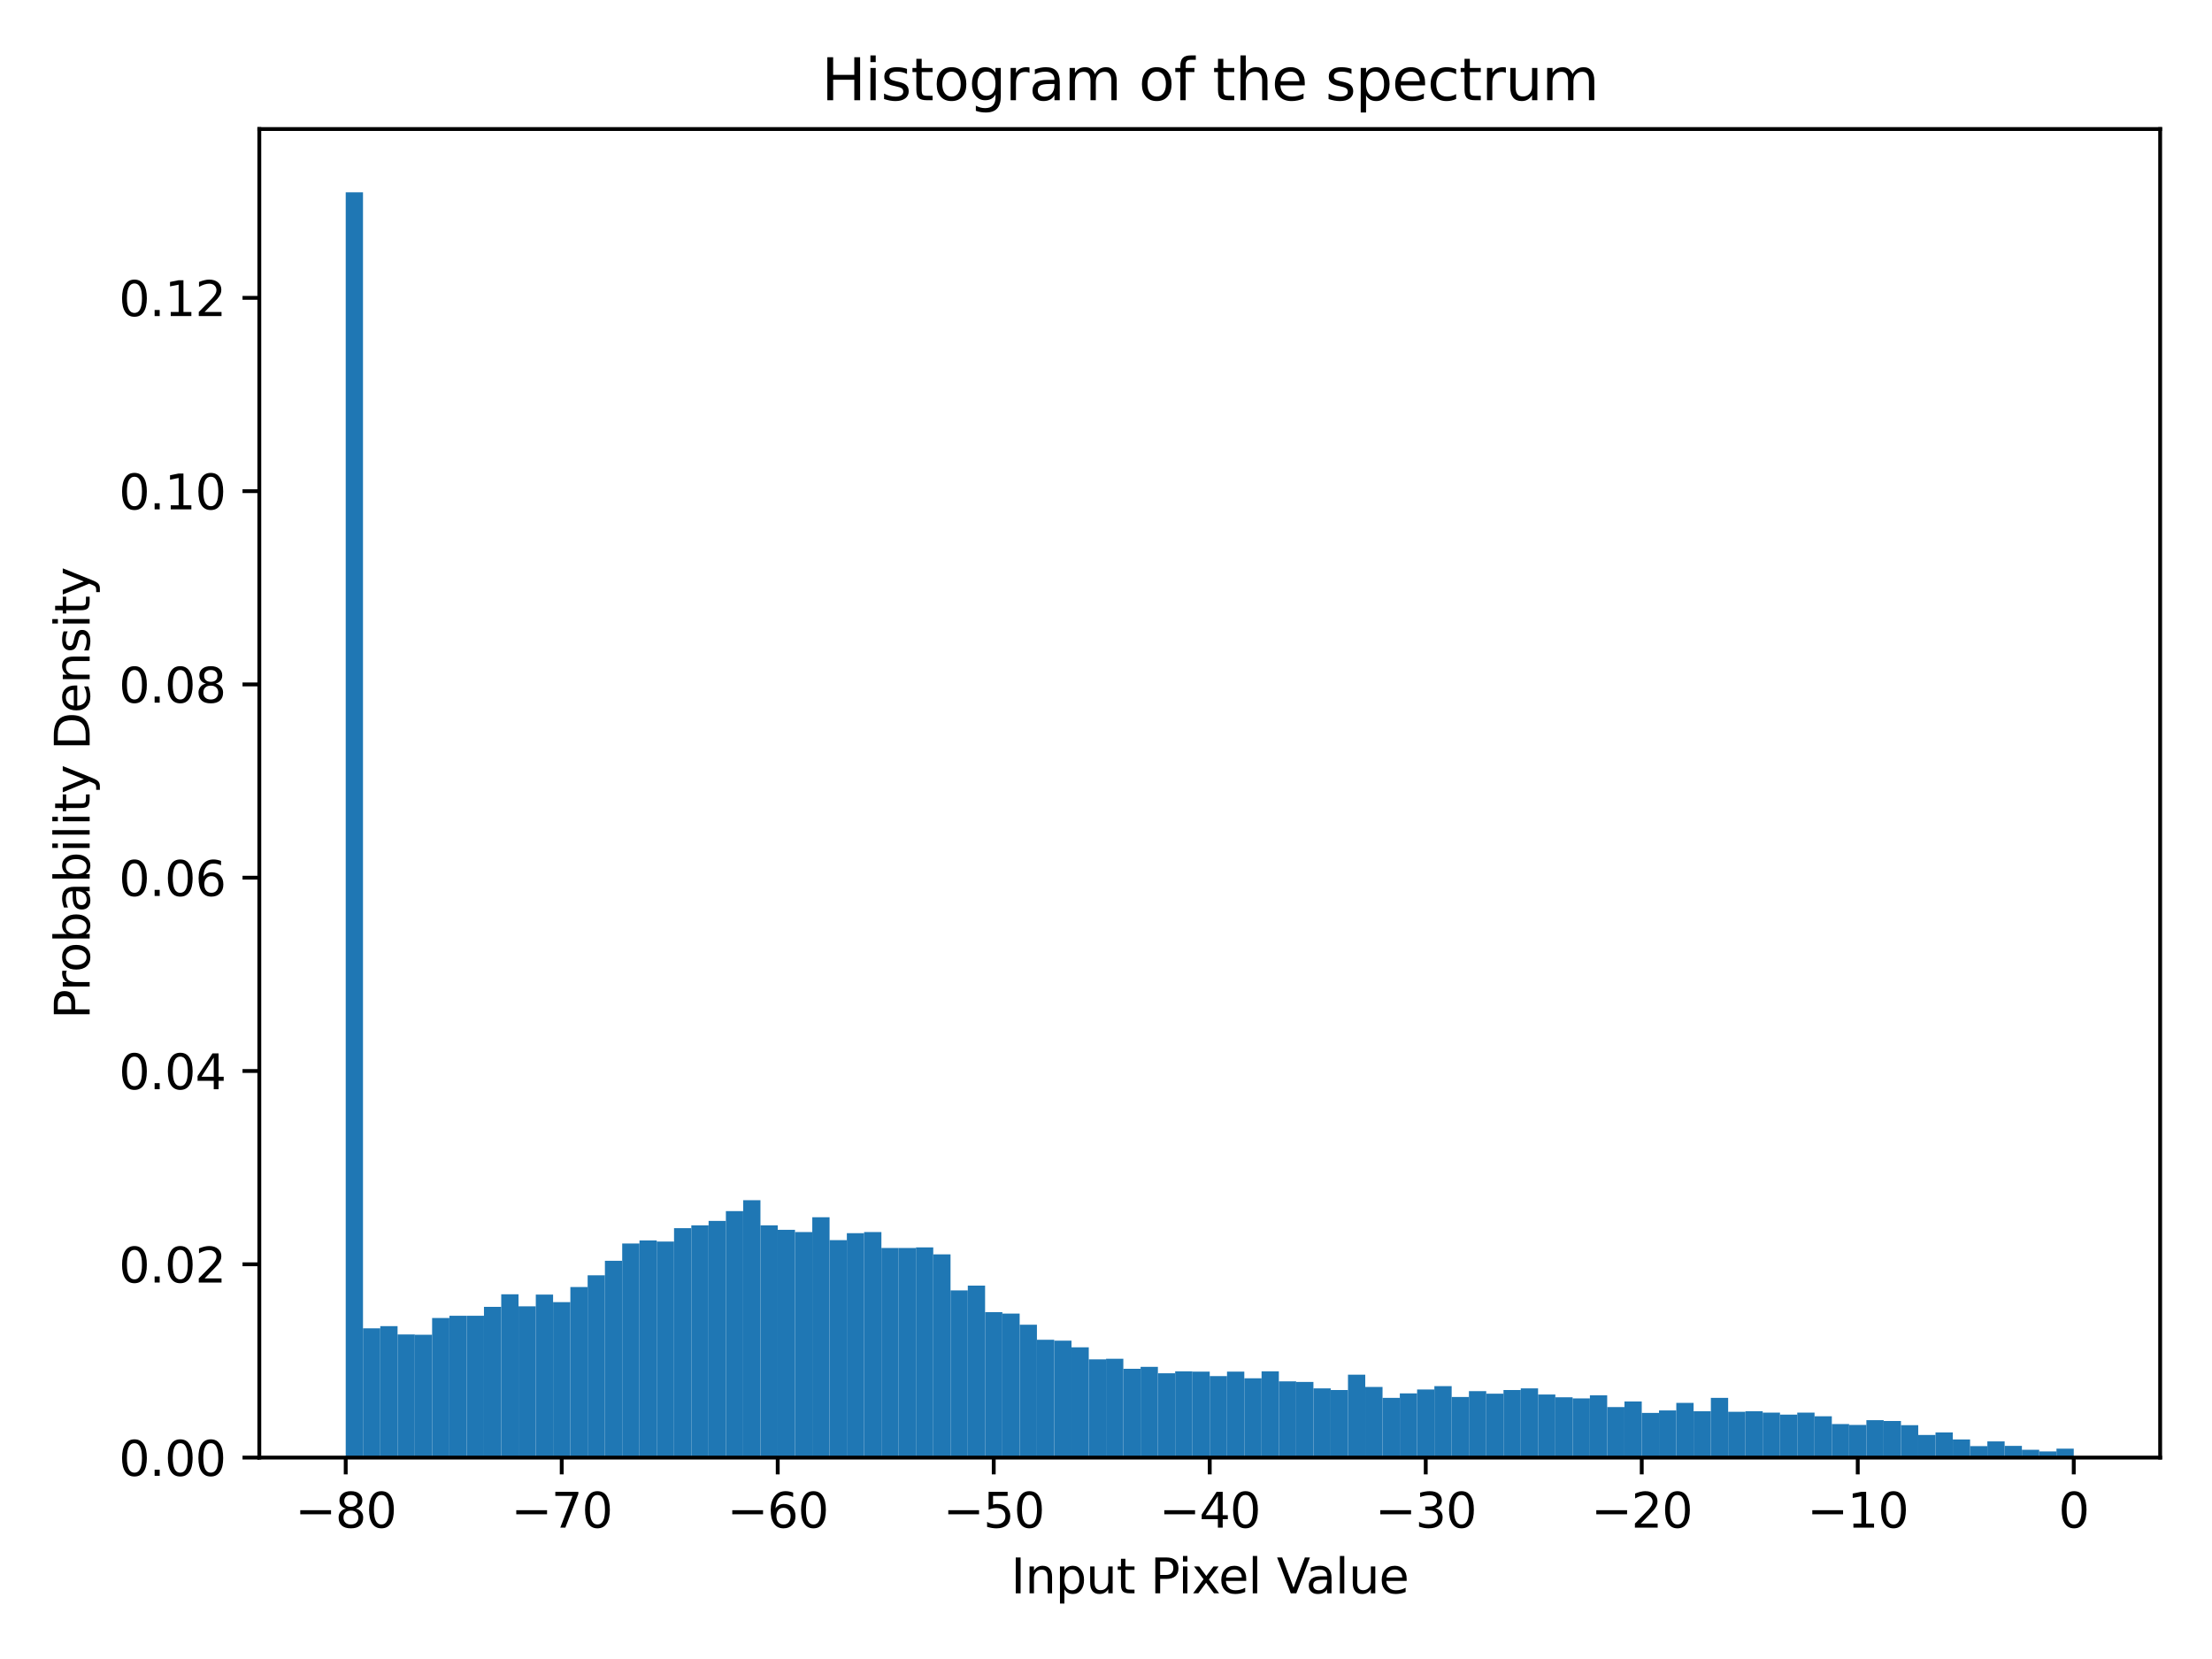 <?xml version="1.0" encoding="utf-8" standalone="no"?>
<!DOCTYPE svg PUBLIC "-//W3C//DTD SVG 1.1//EN"
  "http://www.w3.org/Graphics/SVG/1.1/DTD/svg11.dtd">
<svg xmlns:xlink="http://www.w3.org/1999/xlink" width="460.8pt" height="345.6pt" viewBox="0 0 460.8 345.6" xmlns="http://www.w3.org/2000/svg" version="1.1">
 <defs>
  <style type="text/css">*{stroke-linejoin: round; stroke-linecap: butt}</style>
 </defs>
 <g id="figure_1">
  <g id="patch_1">
   <path d="M 0 345.6 
L 460.8 345.6 
L 460.8 0 
L 0 0 
z
" style="fill: #ffffff"/>
  </g>
  <g id="axes_1">
   <g id="patch_2">
    <path d="M 54.02 303.64 
L 450 303.64 
L 450 26.88 
L 54.02 26.88 
z
" style="fill: #ffffff"/>
   </g>
   <g id="patch_3">
    <path d="M 72.019 303.64 
L 75.619 303.64 
L 75.619 40.059 
L 72.019 40.059 
z
" clip-path="url(#p790afaa72c)" style="fill: #1f77b4"/>
   </g>
   <g id="patch_4">
    <path d="M 75.619 303.64 
L 79.219 303.64 
L 79.219 276.718 
L 75.619 276.718 
z
" clip-path="url(#p790afaa72c)" style="fill: #1f77b4"/>
   </g>
   <g id="patch_5">
    <path d="M 79.219 303.64 
L 82.819 303.64 
L 82.819 276.253 
L 79.219 276.253 
z
" clip-path="url(#p790afaa72c)" style="fill: #1f77b4"/>
   </g>
   <g id="patch_6">
    <path d="M 82.819 303.64 
L 86.418 303.64 
L 86.418 277.997 
L 82.819 277.997 
z
" clip-path="url(#p790afaa72c)" style="fill: #1f77b4"/>
   </g>
   <g id="patch_7">
    <path d="M 86.418 303.64 
L 90.018 303.64 
L 90.018 278.055 
L 86.418 278.055 
z
" clip-path="url(#p790afaa72c)" style="fill: #1f77b4"/>
   </g>
   <g id="patch_8">
    <path d="M 90.018 303.64 
L 93.618 303.64 
L 93.618 274.566 
L 90.018 274.566 
z
" clip-path="url(#p790afaa72c)" style="fill: #1f77b4"/>
   </g>
   <g id="patch_9">
    <path d="M 93.618 303.64 
L 97.218 303.64 
L 97.218 274.101 
L 93.618 274.101 
z
" clip-path="url(#p790afaa72c)" style="fill: #1f77b4"/>
   </g>
   <g id="patch_10">
    <path d="M 97.218 303.64 
L 100.818 303.64 
L 100.818 274.101 
L 97.218 274.101 
z
" clip-path="url(#p790afaa72c)" style="fill: #1f77b4"/>
   </g>
   <g id="patch_11">
    <path d="M 100.818 303.64 
L 104.417 303.64 
L 104.417 272.241 
L 100.818 272.241 
z
" clip-path="url(#p790afaa72c)" style="fill: #1f77b4"/>
   </g>
   <g id="patch_12">
    <path d="M 104.417 303.64 
L 108.017 303.64 
L 108.017 269.624 
L 104.417 269.624 
z
" clip-path="url(#p790afaa72c)" style="fill: #1f77b4"/>
   </g>
   <g id="patch_13">
    <path d="M 108.017 303.64 
L 111.617 303.64 
L 111.617 272.124 
L 108.017 272.124 
z
" clip-path="url(#p790afaa72c)" style="fill: #1f77b4"/>
   </g>
   <g id="patch_14">
    <path d="M 111.617 303.64 
L 115.217 303.64 
L 115.217 269.682 
L 111.617 269.682 
z
" clip-path="url(#p790afaa72c)" style="fill: #1f77b4"/>
   </g>
   <g id="patch_15">
    <path d="M 115.217 303.64 
L 118.817 303.64 
L 118.817 271.252 
L 115.217 271.252 
z
" clip-path="url(#p790afaa72c)" style="fill: #1f77b4"/>
   </g>
   <g id="patch_16">
    <path d="M 118.817 303.64 
L 122.417 303.64 
L 122.417 268.112 
L 118.817 268.112 
z
" clip-path="url(#p790afaa72c)" style="fill: #1f77b4"/>
   </g>
   <g id="patch_17">
    <path d="M 122.417 303.64 
L 126.016 303.64 
L 126.016 265.67 
L 122.417 265.67 
z
" clip-path="url(#p790afaa72c)" style="fill: #1f77b4"/>
   </g>
   <g id="patch_18">
    <path d="M 126.016 303.64 
L 129.616 303.64 
L 129.616 262.646 
L 126.016 262.646 
z
" clip-path="url(#p790afaa72c)" style="fill: #1f77b4"/>
   </g>
   <g id="patch_19">
    <path d="M 129.616 303.64 
L 133.216 303.64 
L 133.216 259.041 
L 129.616 259.041 
z
" clip-path="url(#p790afaa72c)" style="fill: #1f77b4"/>
   </g>
   <g id="patch_20">
    <path d="M 133.216 303.64 
L 136.816 303.64 
L 136.816 258.402 
L 133.216 258.402 
z
" clip-path="url(#p790afaa72c)" style="fill: #1f77b4"/>
   </g>
   <g id="patch_21">
    <path d="M 136.816 303.64 
L 140.416 303.64 
L 140.416 258.634 
L 136.816 258.634 
z
" clip-path="url(#p790afaa72c)" style="fill: #1f77b4"/>
   </g>
   <g id="patch_22">
    <path d="M 140.416 303.64 
L 144.015 303.64 
L 144.015 255.843 
L 140.416 255.843 
z
" clip-path="url(#p790afaa72c)" style="fill: #1f77b4"/>
   </g>
   <g id="patch_23">
    <path d="M 144.015 303.64 
L 147.615 303.64 
L 147.615 255.262 
L 144.015 255.262 
z
" clip-path="url(#p790afaa72c)" style="fill: #1f77b4"/>
   </g>
   <g id="patch_24">
    <path d="M 147.615 303.64 
L 151.215 303.64 
L 151.215 254.331 
L 147.615 254.331 
z
" clip-path="url(#p790afaa72c)" style="fill: #1f77b4"/>
   </g>
   <g id="patch_25">
    <path d="M 151.215 303.64 
L 154.815 303.64 
L 154.815 252.296 
L 151.215 252.296 
z
" clip-path="url(#p790afaa72c)" style="fill: #1f77b4"/>
   </g>
   <g id="patch_26">
    <path d="M 154.815 303.64 
L 158.415 303.64 
L 158.415 250.028 
L 154.815 250.028 
z
" clip-path="url(#p790afaa72c)" style="fill: #1f77b4"/>
   </g>
   <g id="patch_27">
    <path d="M 158.415 303.64 
L 162.015 303.64 
L 162.015 255.262 
L 158.415 255.262 
z
" clip-path="url(#p790afaa72c)" style="fill: #1f77b4"/>
   </g>
   <g id="patch_28">
    <path d="M 162.015 303.64 
L 165.614 303.64 
L 165.614 256.192 
L 162.015 256.192 
z
" clip-path="url(#p790afaa72c)" style="fill: #1f77b4"/>
   </g>
   <g id="patch_29">
    <path d="M 165.614 303.64 
L 169.214 303.64 
L 169.214 256.657 
L 165.614 256.657 
z
" clip-path="url(#p790afaa72c)" style="fill: #1f77b4"/>
   </g>
   <g id="patch_30">
    <path d="M 169.214 303.64 
L 172.814 303.64 
L 172.814 253.575 
L 169.214 253.575 
z
" clip-path="url(#p790afaa72c)" style="fill: #1f77b4"/>
   </g>
   <g id="patch_31">
    <path d="M 172.814 303.64 
L 176.414 303.64 
L 176.414 258.343 
L 172.814 258.343 
z
" clip-path="url(#p790afaa72c)" style="fill: #1f77b4"/>
   </g>
   <g id="patch_32">
    <path d="M 176.414 303.64 
L 180.014 303.64 
L 180.014 256.89 
L 176.414 256.89 
z
" clip-path="url(#p790afaa72c)" style="fill: #1f77b4"/>
   </g>
   <g id="patch_33">
    <path d="M 180.014 303.64 
L 183.613 303.64 
L 183.613 256.657 
L 180.014 256.657 
z
" clip-path="url(#p790afaa72c)" style="fill: #1f77b4"/>
   </g>
   <g id="patch_34">
    <path d="M 183.613 303.64 
L 187.213 303.64 
L 187.213 259.972 
L 183.613 259.972 
z
" clip-path="url(#p790afaa72c)" style="fill: #1f77b4"/>
   </g>
   <g id="patch_35">
    <path d="M 187.213 303.64 
L 190.813 303.64 
L 190.813 259.972 
L 187.213 259.972 
z
" clip-path="url(#p790afaa72c)" style="fill: #1f77b4"/>
   </g>
   <g id="patch_36">
    <path d="M 190.813 303.64 
L 194.413 303.64 
L 194.413 259.855 
L 190.813 259.855 
z
" clip-path="url(#p790afaa72c)" style="fill: #1f77b4"/>
   </g>
   <g id="patch_37">
    <path d="M 194.413 303.64 
L 198.013 303.64 
L 198.013 261.309 
L 194.413 261.309 
z
" clip-path="url(#p790afaa72c)" style="fill: #1f77b4"/>
   </g>
   <g id="patch_38">
    <path d="M 198.013 303.64 
L 201.613 303.64 
L 201.613 268.81 
L 198.013 268.81 
z
" clip-path="url(#p790afaa72c)" style="fill: #1f77b4"/>
   </g>
   <g id="patch_39">
    <path d="M 201.613 303.64 
L 205.212 303.64 
L 205.212 267.821 
L 201.613 267.821 
z
" clip-path="url(#p790afaa72c)" style="fill: #1f77b4"/>
   </g>
   <g id="patch_40">
    <path d="M 205.212 303.64 
L 208.812 303.64 
L 208.812 273.345 
L 205.212 273.345 
z
" clip-path="url(#p790afaa72c)" style="fill: #1f77b4"/>
   </g>
   <g id="patch_41">
    <path d="M 208.812 303.64 
L 212.412 303.64 
L 212.412 273.636 
L 208.812 273.636 
z
" clip-path="url(#p790afaa72c)" style="fill: #1f77b4"/>
   </g>
   <g id="patch_42">
    <path d="M 212.412 303.64 
L 216.012 303.64 
L 216.012 275.962 
L 212.412 275.962 
z
" clip-path="url(#p790afaa72c)" style="fill: #1f77b4"/>
   </g>
   <g id="patch_43">
    <path d="M 216.012 303.64 
L 219.612 303.64 
L 219.612 279.102 
L 216.012 279.102 
z
" clip-path="url(#p790afaa72c)" style="fill: #1f77b4"/>
   </g>
   <g id="patch_44">
    <path d="M 219.612 303.64 
L 223.211 303.64 
L 223.211 279.276 
L 219.612 279.276 
z
" clip-path="url(#p790afaa72c)" style="fill: #1f77b4"/>
   </g>
   <g id="patch_45">
    <path d="M 223.211 303.64 
L 226.811 303.64 
L 226.811 280.672 
L 223.211 280.672 
z
" clip-path="url(#p790afaa72c)" style="fill: #1f77b4"/>
   </g>
   <g id="patch_46">
    <path d="M 226.811 303.64 
L 230.411 303.64 
L 230.411 283.172 
L 226.811 283.172 
z
" clip-path="url(#p790afaa72c)" style="fill: #1f77b4"/>
   </g>
   <g id="patch_47">
    <path d="M 230.411 303.64 
L 234.011 303.64 
L 234.011 283.056 
L 230.411 283.056 
z
" clip-path="url(#p790afaa72c)" style="fill: #1f77b4"/>
   </g>
   <g id="patch_48">
    <path d="M 234.011 303.64 
L 237.611 303.64 
L 237.611 285.149 
L 234.011 285.149 
z
" clip-path="url(#p790afaa72c)" style="fill: #1f77b4"/>
   </g>
   <g id="patch_49">
    <path d="M 237.611 303.64 
L 241.211 303.64 
L 241.211 284.742 
L 237.611 284.742 
z
" clip-path="url(#p790afaa72c)" style="fill: #1f77b4"/>
   </g>
   <g id="patch_50">
    <path d="M 241.211 303.64 
L 244.81 303.64 
L 244.81 286.08 
L 241.211 286.08 
z
" clip-path="url(#p790afaa72c)" style="fill: #1f77b4"/>
   </g>
   <g id="patch_51">
    <path d="M 244.81 303.64 
L 248.41 303.64 
L 248.41 285.673 
L 244.81 285.673 
z
" clip-path="url(#p790afaa72c)" style="fill: #1f77b4"/>
   </g>
   <g id="patch_52">
    <path d="M 248.41 303.64 
L 252.01 303.64 
L 252.01 285.731 
L 248.41 285.731 
z
" clip-path="url(#p790afaa72c)" style="fill: #1f77b4"/>
   </g>
   <g id="patch_53">
    <path d="M 252.01 303.64 
L 255.61 303.64 
L 255.61 286.661 
L 252.01 286.661 
z
" clip-path="url(#p790afaa72c)" style="fill: #1f77b4"/>
   </g>
   <g id="patch_54">
    <path d="M 255.61 303.64 
L 259.21 303.64 
L 259.21 285.731 
L 255.61 285.731 
z
" clip-path="url(#p790afaa72c)" style="fill: #1f77b4"/>
   </g>
   <g id="patch_55">
    <path d="M 259.21 303.64 
L 262.809 303.64 
L 262.809 287.126 
L 259.21 287.126 
z
" clip-path="url(#p790afaa72c)" style="fill: #1f77b4"/>
   </g>
   <g id="patch_56">
    <path d="M 262.809 303.64 
L 266.409 303.64 
L 266.409 285.673 
L 262.809 285.673 
z
" clip-path="url(#p790afaa72c)" style="fill: #1f77b4"/>
   </g>
   <g id="patch_57">
    <path d="M 266.409 303.64 
L 270.009 303.64 
L 270.009 287.766 
L 266.409 287.766 
z
" clip-path="url(#p790afaa72c)" style="fill: #1f77b4"/>
   </g>
   <g id="patch_58">
    <path d="M 270.009 303.64 
L 273.609 303.64 
L 273.609 287.882 
L 270.009 287.882 
z
" clip-path="url(#p790afaa72c)" style="fill: #1f77b4"/>
   </g>
   <g id="patch_59">
    <path d="M 273.609 303.64 
L 277.209 303.64 
L 277.209 289.22 
L 273.609 289.22 
z
" clip-path="url(#p790afaa72c)" style="fill: #1f77b4"/>
   </g>
   <g id="patch_60">
    <path d="M 277.209 303.64 
L 280.809 303.64 
L 280.809 289.568 
L 277.209 289.568 
z
" clip-path="url(#p790afaa72c)" style="fill: #1f77b4"/>
   </g>
   <g id="patch_61">
    <path d="M 280.809 303.64 
L 284.408 303.64 
L 284.408 286.37 
L 280.809 286.37 
z
" clip-path="url(#p790afaa72c)" style="fill: #1f77b4"/>
   </g>
   <g id="patch_62">
    <path d="M 284.408 303.64 
L 288.008 303.64 
L 288.008 288.929 
L 284.408 288.929 
z
" clip-path="url(#p790afaa72c)" style="fill: #1f77b4"/>
   </g>
   <g id="patch_63">
    <path d="M 288.008 303.64 
L 291.608 303.64 
L 291.608 291.197 
L 288.008 291.197 
z
" clip-path="url(#p790afaa72c)" style="fill: #1f77b4"/>
   </g>
   <g id="patch_64">
    <path d="M 291.608 303.64 
L 295.208 303.64 
L 295.208 290.266 
L 291.608 290.266 
z
" clip-path="url(#p790afaa72c)" style="fill: #1f77b4"/>
   </g>
   <g id="patch_65">
    <path d="M 295.208 303.64 
L 298.808 303.64 
L 298.808 289.452 
L 295.208 289.452 
z
" clip-path="url(#p790afaa72c)" style="fill: #1f77b4"/>
   </g>
   <g id="patch_66">
    <path d="M 298.808 303.64 
L 302.407 303.64 
L 302.407 288.754 
L 298.808 288.754 
z
" clip-path="url(#p790afaa72c)" style="fill: #1f77b4"/>
   </g>
   <g id="patch_67">
    <path d="M 302.407 303.64 
L 306.007 303.64 
L 306.007 291.022 
L 302.407 291.022 
z
" clip-path="url(#p790afaa72c)" style="fill: #1f77b4"/>
   </g>
   <g id="patch_68">
    <path d="M 306.007 303.64 
L 309.607 303.64 
L 309.607 289.801 
L 306.007 289.801 
z
" clip-path="url(#p790afaa72c)" style="fill: #1f77b4"/>
   </g>
   <g id="patch_69">
    <path d="M 309.607 303.64 
L 313.207 303.64 
L 313.207 290.324 
L 309.607 290.324 
z
" clip-path="url(#p790afaa72c)" style="fill: #1f77b4"/>
   </g>
   <g id="patch_70">
    <path d="M 313.207 303.64 
L 316.807 303.64 
L 316.807 289.568 
L 313.207 289.568 
z
" clip-path="url(#p790afaa72c)" style="fill: #1f77b4"/>
   </g>
   <g id="patch_71">
    <path d="M 316.807 303.64 
L 320.407 303.64 
L 320.407 289.22 
L 316.807 289.22 
z
" clip-path="url(#p790afaa72c)" style="fill: #1f77b4"/>
   </g>
   <g id="patch_72">
    <path d="M 320.407 303.64 
L 324.006 303.64 
L 324.006 290.499 
L 320.407 290.499 
z
" clip-path="url(#p790afaa72c)" style="fill: #1f77b4"/>
   </g>
   <g id="patch_73">
    <path d="M 324.006 303.64 
L 327.606 303.64 
L 327.606 291.08 
L 324.006 291.08 
z
" clip-path="url(#p790afaa72c)" style="fill: #1f77b4"/>
   </g>
   <g id="patch_74">
    <path d="M 327.606 303.64 
L 331.206 303.64 
L 331.206 291.313 
L 327.606 291.313 
z
" clip-path="url(#p790afaa72c)" style="fill: #1f77b4"/>
   </g>
   <g id="patch_75">
    <path d="M 331.206 303.64 
L 334.806 303.64 
L 334.806 290.673 
L 331.206 290.673 
z
" clip-path="url(#p790afaa72c)" style="fill: #1f77b4"/>
   </g>
   <g id="patch_76">
    <path d="M 334.806 303.64 
L 338.406 303.64 
L 338.406 293.115 
L 334.806 293.115 
z
" clip-path="url(#p790afaa72c)" style="fill: #1f77b4"/>
   </g>
   <g id="patch_77">
    <path d="M 338.406 303.64 
L 342.005 303.64 
L 342.005 291.952 
L 338.406 291.952 
z
" clip-path="url(#p790afaa72c)" style="fill: #1f77b4"/>
   </g>
   <g id="patch_78">
    <path d="M 342.005 303.64 
L 345.605 303.64 
L 345.605 294.336 
L 342.005 294.336 
z
" clip-path="url(#p790afaa72c)" style="fill: #1f77b4"/>
   </g>
   <g id="patch_79">
    <path d="M 345.605 303.64 
L 349.205 303.64 
L 349.205 293.813 
L 345.605 293.813 
z
" clip-path="url(#p790afaa72c)" style="fill: #1f77b4"/>
   </g>
   <g id="patch_80">
    <path d="M 349.205 303.64 
L 352.805 303.64 
L 352.805 292.243 
L 349.205 292.243 
z
" clip-path="url(#p790afaa72c)" style="fill: #1f77b4"/>
   </g>
   <g id="patch_81">
    <path d="M 352.805 303.64 
L 356.405 303.64 
L 356.405 293.988 
L 352.805 293.988 
z
" clip-path="url(#p790afaa72c)" style="fill: #1f77b4"/>
   </g>
   <g id="patch_82">
    <path d="M 356.405 303.64 
L 360.005 303.64 
L 360.005 291.197 
L 356.405 291.197 
z
" clip-path="url(#p790afaa72c)" style="fill: #1f77b4"/>
   </g>
   <g id="patch_83">
    <path d="M 360.005 303.64 
L 363.604 303.64 
L 363.604 294.104 
L 360.005 294.104 
z
" clip-path="url(#p790afaa72c)" style="fill: #1f77b4"/>
   </g>
   <g id="patch_84">
    <path d="M 363.604 303.64 
L 367.204 303.64 
L 367.204 293.988 
L 363.604 293.988 
z
" clip-path="url(#p790afaa72c)" style="fill: #1f77b4"/>
   </g>
   <g id="patch_85">
    <path d="M 367.204 303.64 
L 370.804 303.64 
L 370.804 294.278 
L 367.204 294.278 
z
" clip-path="url(#p790afaa72c)" style="fill: #1f77b4"/>
   </g>
   <g id="patch_86">
    <path d="M 370.804 303.64 
L 374.404 303.64 
L 374.404 294.685 
L 370.804 294.685 
z
" clip-path="url(#p790afaa72c)" style="fill: #1f77b4"/>
   </g>
   <g id="patch_87">
    <path d="M 374.404 303.64 
L 378.004 303.64 
L 378.004 294.278 
L 374.404 294.278 
z
" clip-path="url(#p790afaa72c)" style="fill: #1f77b4"/>
   </g>
   <g id="patch_88">
    <path d="M 378.004 303.64 
L 381.603 303.64 
L 381.603 295.034 
L 378.004 295.034 
z
" clip-path="url(#p790afaa72c)" style="fill: #1f77b4"/>
   </g>
   <g id="patch_89">
    <path d="M 381.603 303.64 
L 385.203 303.64 
L 385.203 296.662 
L 381.603 296.662 
z
" clip-path="url(#p790afaa72c)" style="fill: #1f77b4"/>
   </g>
   <g id="patch_90">
    <path d="M 385.203 303.64 
L 388.803 303.64 
L 388.803 296.837 
L 385.203 296.837 
z
" clip-path="url(#p790afaa72c)" style="fill: #1f77b4"/>
   </g>
   <g id="patch_91">
    <path d="M 388.803 303.64 
L 392.403 303.64 
L 392.403 295.848 
L 388.803 295.848 
z
" clip-path="url(#p790afaa72c)" style="fill: #1f77b4"/>
   </g>
   <g id="patch_92">
    <path d="M 392.403 303.64 
L 396.003 303.64 
L 396.003 296.023 
L 392.403 296.023 
z
" clip-path="url(#p790afaa72c)" style="fill: #1f77b4"/>
   </g>
   <g id="patch_93">
    <path d="M 396.003 303.64 
L 399.603 303.64 
L 399.603 296.895 
L 396.003 296.895 
z
" clip-path="url(#p790afaa72c)" style="fill: #1f77b4"/>
   </g>
   <g id="patch_94">
    <path d="M 399.603 303.64 
L 403.202 303.64 
L 403.202 298.93 
L 399.603 298.93 
z
" clip-path="url(#p790afaa72c)" style="fill: #1f77b4"/>
   </g>
   <g id="patch_95">
    <path d="M 403.202 303.64 
L 406.802 303.64 
L 406.802 298.407 
L 403.202 298.407 
z
" clip-path="url(#p790afaa72c)" style="fill: #1f77b4"/>
   </g>
   <g id="patch_96">
    <path d="M 406.802 303.64 
L 410.402 303.64 
L 410.402 299.86 
L 406.802 299.86 
z
" clip-path="url(#p790afaa72c)" style="fill: #1f77b4"/>
   </g>
   <g id="patch_97">
    <path d="M 410.402 303.64 
L 414.002 303.64 
L 414.002 301.256 
L 410.402 301.256 
z
" clip-path="url(#p790afaa72c)" style="fill: #1f77b4"/>
   </g>
   <g id="patch_98">
    <path d="M 414.002 303.64 
L 417.602 303.64 
L 417.602 300.267 
L 414.002 300.267 
z
" clip-path="url(#p790afaa72c)" style="fill: #1f77b4"/>
   </g>
   <g id="patch_99">
    <path d="M 417.602 303.64 
L 421.201 303.64 
L 421.201 301.198 
L 417.602 301.198 
z
" clip-path="url(#p790afaa72c)" style="fill: #1f77b4"/>
   </g>
   <g id="patch_100">
    <path d="M 421.201 303.64 
L 424.801 303.64 
L 424.801 302.012 
L 421.201 302.012 
z
" clip-path="url(#p790afaa72c)" style="fill: #1f77b4"/>
   </g>
   <g id="patch_101">
    <path d="M 424.801 303.64 
L 428.401 303.64 
L 428.401 302.361 
L 424.801 302.361 
z
" clip-path="url(#p790afaa72c)" style="fill: #1f77b4"/>
   </g>
   <g id="patch_102">
    <path d="M 428.401 303.64 
L 432.001 303.64 
L 432.001 301.779 
L 428.401 301.779 
z
" clip-path="url(#p790afaa72c)" style="fill: #1f77b4"/>
   </g>
   <g id="matplotlib.axis_1">
    <g id="xtick_1">
     <g id="line2d_1">
      <defs>
       <path id="m62fdefbc0e" d="M 0 0 
L 0 3.5 
" style="stroke: #000000; stroke-width: 0.8"/>
      </defs>
      <g>
       <use xlink:href="#m62fdefbc0e" x="72.019" y="303.64" style="stroke: #000000; stroke-width: 0.8"/>
      </g>
     </g>
     <g id="text_1">
      <!-- −80 -->
      <g transform="translate(61.467 318.238) scale(0.1 -0.1)">
       <defs>
        <path id="DejaVuSans-2212" d="M 678 2272 
L 4684 2272 
L 4684 1741 
L 678 1741 
L 678 2272 
z
" transform="scale(0.016)"/>
        <path id="DejaVuSans-38" d="M 2034 2216 
Q 1584 2216 1326 1975 
Q 1069 1734 1069 1313 
Q 1069 891 1326 650 
Q 1584 409 2034 409 
Q 2484 409 2743 651 
Q 3003 894 3003 1313 
Q 3003 1734 2745 1975 
Q 2488 2216 2034 2216 
z
M 1403 2484 
Q 997 2584 770 2862 
Q 544 3141 544 3541 
Q 544 4100 942 4425 
Q 1341 4750 2034 4750 
Q 2731 4750 3128 4425 
Q 3525 4100 3525 3541 
Q 3525 3141 3298 2862 
Q 3072 2584 2669 2484 
Q 3125 2378 3379 2068 
Q 3634 1759 3634 1313 
Q 3634 634 3220 271 
Q 2806 -91 2034 -91 
Q 1263 -91 848 271 
Q 434 634 434 1313 
Q 434 1759 690 2068 
Q 947 2378 1403 2484 
z
M 1172 3481 
Q 1172 3119 1398 2916 
Q 1625 2713 2034 2713 
Q 2441 2713 2670 2916 
Q 2900 3119 2900 3481 
Q 2900 3844 2670 4047 
Q 2441 4250 2034 4250 
Q 1625 4250 1398 4047 
Q 1172 3844 1172 3481 
z
" transform="scale(0.016)"/>
        <path id="DejaVuSans-30" d="M 2034 4250 
Q 1547 4250 1301 3770 
Q 1056 3291 1056 2328 
Q 1056 1369 1301 889 
Q 1547 409 2034 409 
Q 2525 409 2770 889 
Q 3016 1369 3016 2328 
Q 3016 3291 2770 3770 
Q 2525 4250 2034 4250 
z
M 2034 4750 
Q 2819 4750 3233 4129 
Q 3647 3509 3647 2328 
Q 3647 1150 3233 529 
Q 2819 -91 2034 -91 
Q 1250 -91 836 529 
Q 422 1150 422 2328 
Q 422 3509 836 4129 
Q 1250 4750 2034 4750 
z
" transform="scale(0.016)"/>
       </defs>
       <use xlink:href="#DejaVuSans-2212"/>
       <use xlink:href="#DejaVuSans-38" x="83.789"/>
       <use xlink:href="#DejaVuSans-30" x="147.412"/>
      </g>
     </g>
    </g>
    <g id="xtick_2">
     <g id="line2d_2">
      <g>
       <use xlink:href="#m62fdefbc0e" x="117.017" y="303.64" style="stroke: #000000; stroke-width: 0.8"/>
      </g>
     </g>
     <g id="text_2">
      <!-- −70 -->
      <g transform="translate(106.464 318.238) scale(0.1 -0.1)">
       <defs>
        <path id="DejaVuSans-37" d="M 525 4666 
L 3525 4666 
L 3525 4397 
L 1831 0 
L 1172 0 
L 2766 4134 
L 525 4134 
L 525 4666 
z
" transform="scale(0.016)"/>
       </defs>
       <use xlink:href="#DejaVuSans-2212"/>
       <use xlink:href="#DejaVuSans-37" x="83.789"/>
       <use xlink:href="#DejaVuSans-30" x="147.412"/>
      </g>
     </g>
    </g>
    <g id="xtick_3">
     <g id="line2d_3">
      <g>
       <use xlink:href="#m62fdefbc0e" x="162.015" y="303.64" style="stroke: #000000; stroke-width: 0.8"/>
      </g>
     </g>
     <g id="text_3">
      <!-- −60 -->
      <g transform="translate(151.462 318.238) scale(0.1 -0.1)">
       <defs>
        <path id="DejaVuSans-36" d="M 2113 2584 
Q 1688 2584 1439 2293 
Q 1191 2003 1191 1497 
Q 1191 994 1439 701 
Q 1688 409 2113 409 
Q 2538 409 2786 701 
Q 3034 994 3034 1497 
Q 3034 2003 2786 2293 
Q 2538 2584 2113 2584 
z
M 3366 4563 
L 3366 3988 
Q 3128 4100 2886 4159 
Q 2644 4219 2406 4219 
Q 1781 4219 1451 3797 
Q 1122 3375 1075 2522 
Q 1259 2794 1537 2939 
Q 1816 3084 2150 3084 
Q 2853 3084 3261 2657 
Q 3669 2231 3669 1497 
Q 3669 778 3244 343 
Q 2819 -91 2113 -91 
Q 1303 -91 875 529 
Q 447 1150 447 2328 
Q 447 3434 972 4092 
Q 1497 4750 2381 4750 
Q 2619 4750 2861 4703 
Q 3103 4656 3366 4563 
z
" transform="scale(0.016)"/>
       </defs>
       <use xlink:href="#DejaVuSans-2212"/>
       <use xlink:href="#DejaVuSans-36" x="83.789"/>
       <use xlink:href="#DejaVuSans-30" x="147.412"/>
      </g>
     </g>
    </g>
    <g id="xtick_4">
     <g id="line2d_4">
      <g>
       <use xlink:href="#m62fdefbc0e" x="207.012" y="303.64" style="stroke: #000000; stroke-width: 0.8"/>
      </g>
     </g>
     <g id="text_4">
      <!-- −50 -->
      <g transform="translate(196.46 318.238) scale(0.1 -0.1)">
       <defs>
        <path id="DejaVuSans-35" d="M 691 4666 
L 3169 4666 
L 3169 4134 
L 1269 4134 
L 1269 2991 
Q 1406 3038 1543 3061 
Q 1681 3084 1819 3084 
Q 2600 3084 3056 2656 
Q 3513 2228 3513 1497 
Q 3513 744 3044 326 
Q 2575 -91 1722 -91 
Q 1428 -91 1123 -41 
Q 819 9 494 109 
L 494 744 
Q 775 591 1075 516 
Q 1375 441 1709 441 
Q 2250 441 2565 725 
Q 2881 1009 2881 1497 
Q 2881 1984 2565 2268 
Q 2250 2553 1709 2553 
Q 1456 2553 1204 2497 
Q 953 2441 691 2322 
L 691 4666 
z
" transform="scale(0.016)"/>
       </defs>
       <use xlink:href="#DejaVuSans-2212"/>
       <use xlink:href="#DejaVuSans-35" x="83.789"/>
       <use xlink:href="#DejaVuSans-30" x="147.412"/>
      </g>
     </g>
    </g>
    <g id="xtick_5">
     <g id="line2d_5">
      <g>
       <use xlink:href="#m62fdefbc0e" x="252.01" y="303.64" style="stroke: #000000; stroke-width: 0.8"/>
      </g>
     </g>
     <g id="text_5">
      <!-- −40 -->
      <g transform="translate(241.458 318.238) scale(0.1 -0.1)">
       <defs>
        <path id="DejaVuSans-34" d="M 2419 4116 
L 825 1625 
L 2419 1625 
L 2419 4116 
z
M 2253 4666 
L 3047 4666 
L 3047 1625 
L 3713 1625 
L 3713 1100 
L 3047 1100 
L 3047 0 
L 2419 0 
L 2419 1100 
L 313 1100 
L 313 1709 
L 2253 4666 
z
" transform="scale(0.016)"/>
       </defs>
       <use xlink:href="#DejaVuSans-2212"/>
       <use xlink:href="#DejaVuSans-34" x="83.789"/>
       <use xlink:href="#DejaVuSans-30" x="147.412"/>
      </g>
     </g>
    </g>
    <g id="xtick_6">
     <g id="line2d_6">
      <g>
       <use xlink:href="#m62fdefbc0e" x="297.008" y="303.64" style="stroke: #000000; stroke-width: 0.8"/>
      </g>
     </g>
     <g id="text_6">
      <!-- −30 -->
      <g transform="translate(286.455 318.238) scale(0.1 -0.1)">
       <defs>
        <path id="DejaVuSans-33" d="M 2597 2516 
Q 3050 2419 3304 2112 
Q 3559 1806 3559 1356 
Q 3559 666 3084 287 
Q 2609 -91 1734 -91 
Q 1441 -91 1130 -33 
Q 819 25 488 141 
L 488 750 
Q 750 597 1062 519 
Q 1375 441 1716 441 
Q 2309 441 2620 675 
Q 2931 909 2931 1356 
Q 2931 1769 2642 2001 
Q 2353 2234 1838 2234 
L 1294 2234 
L 1294 2753 
L 1863 2753 
Q 2328 2753 2575 2939 
Q 2822 3125 2822 3475 
Q 2822 3834 2567 4026 
Q 2313 4219 1838 4219 
Q 1578 4219 1281 4162 
Q 984 4106 628 3988 
L 628 4550 
Q 988 4650 1302 4700 
Q 1616 4750 1894 4750 
Q 2613 4750 3031 4423 
Q 3450 4097 3450 3541 
Q 3450 3153 3228 2886 
Q 3006 2619 2597 2516 
z
" transform="scale(0.016)"/>
       </defs>
       <use xlink:href="#DejaVuSans-2212"/>
       <use xlink:href="#DejaVuSans-33" x="83.789"/>
       <use xlink:href="#DejaVuSans-30" x="147.412"/>
      </g>
     </g>
    </g>
    <g id="xtick_7">
     <g id="line2d_7">
      <g>
       <use xlink:href="#m62fdefbc0e" x="342.005" y="303.64" style="stroke: #000000; stroke-width: 0.8"/>
      </g>
     </g>
     <g id="text_7">
      <!-- −20 -->
      <g transform="translate(331.453 318.238) scale(0.1 -0.1)">
       <defs>
        <path id="DejaVuSans-32" d="M 1228 531 
L 3431 531 
L 3431 0 
L 469 0 
L 469 531 
Q 828 903 1448 1529 
Q 2069 2156 2228 2338 
Q 2531 2678 2651 2914 
Q 2772 3150 2772 3378 
Q 2772 3750 2511 3984 
Q 2250 4219 1831 4219 
Q 1534 4219 1204 4116 
Q 875 4013 500 3803 
L 500 4441 
Q 881 4594 1212 4672 
Q 1544 4750 1819 4750 
Q 2544 4750 2975 4387 
Q 3406 4025 3406 3419 
Q 3406 3131 3298 2873 
Q 3191 2616 2906 2266 
Q 2828 2175 2409 1742 
Q 1991 1309 1228 531 
z
" transform="scale(0.016)"/>
       </defs>
       <use xlink:href="#DejaVuSans-2212"/>
       <use xlink:href="#DejaVuSans-32" x="83.789"/>
       <use xlink:href="#DejaVuSans-30" x="147.412"/>
      </g>
     </g>
    </g>
    <g id="xtick_8">
     <g id="line2d_8">
      <g>
       <use xlink:href="#m62fdefbc0e" x="387.003" y="303.64" style="stroke: #000000; stroke-width: 0.8"/>
      </g>
     </g>
     <g id="text_8">
      <!-- −10 -->
      <g transform="translate(376.451 318.238) scale(0.1 -0.1)">
       <defs>
        <path id="DejaVuSans-31" d="M 794 531 
L 1825 531 
L 1825 4091 
L 703 3866 
L 703 4441 
L 1819 4666 
L 2450 4666 
L 2450 531 
L 3481 531 
L 3481 0 
L 794 0 
L 794 531 
z
" transform="scale(0.016)"/>
       </defs>
       <use xlink:href="#DejaVuSans-2212"/>
       <use xlink:href="#DejaVuSans-31" x="83.789"/>
       <use xlink:href="#DejaVuSans-30" x="147.412"/>
      </g>
     </g>
    </g>
    <g id="xtick_9">
     <g id="line2d_9">
      <g>
       <use xlink:href="#m62fdefbc0e" x="432.001" y="303.64" style="stroke: #000000; stroke-width: 0.8"/>
      </g>
     </g>
     <g id="text_9">
      <!-- 0 -->
      <g transform="translate(428.82 318.238) scale(0.1 -0.1)">
       <use xlink:href="#DejaVuSans-30"/>
      </g>
     </g>
    </g>
    <g id="text_10">
     <!-- Input Pixel Value -->
     <g transform="translate(210.594 331.917) scale(0.1 -0.1)">
      <defs>
       <path id="DejaVuSans-49" d="M 628 4666 
L 1259 4666 
L 1259 0 
L 628 0 
L 628 4666 
z
" transform="scale(0.016)"/>
       <path id="DejaVuSans-6e" d="M 3513 2113 
L 3513 0 
L 2938 0 
L 2938 2094 
Q 2938 2591 2744 2837 
Q 2550 3084 2163 3084 
Q 1697 3084 1428 2787 
Q 1159 2491 1159 1978 
L 1159 0 
L 581 0 
L 581 3500 
L 1159 3500 
L 1159 2956 
Q 1366 3272 1645 3428 
Q 1925 3584 2291 3584 
Q 2894 3584 3203 3211 
Q 3513 2838 3513 2113 
z
" transform="scale(0.016)"/>
       <path id="DejaVuSans-70" d="M 1159 525 
L 1159 -1331 
L 581 -1331 
L 581 3500 
L 1159 3500 
L 1159 2969 
Q 1341 3281 1617 3432 
Q 1894 3584 2278 3584 
Q 2916 3584 3314 3078 
Q 3713 2572 3713 1747 
Q 3713 922 3314 415 
Q 2916 -91 2278 -91 
Q 1894 -91 1617 61 
Q 1341 213 1159 525 
z
M 3116 1747 
Q 3116 2381 2855 2742 
Q 2594 3103 2138 3103 
Q 1681 3103 1420 2742 
Q 1159 2381 1159 1747 
Q 1159 1113 1420 752 
Q 1681 391 2138 391 
Q 2594 391 2855 752 
Q 3116 1113 3116 1747 
z
" transform="scale(0.016)"/>
       <path id="DejaVuSans-75" d="M 544 1381 
L 544 3500 
L 1119 3500 
L 1119 1403 
Q 1119 906 1312 657 
Q 1506 409 1894 409 
Q 2359 409 2629 706 
Q 2900 1003 2900 1516 
L 2900 3500 
L 3475 3500 
L 3475 0 
L 2900 0 
L 2900 538 
Q 2691 219 2414 64 
Q 2138 -91 1772 -91 
Q 1169 -91 856 284 
Q 544 659 544 1381 
z
M 1991 3584 
L 1991 3584 
z
" transform="scale(0.016)"/>
       <path id="DejaVuSans-74" d="M 1172 4494 
L 1172 3500 
L 2356 3500 
L 2356 3053 
L 1172 3053 
L 1172 1153 
Q 1172 725 1289 603 
Q 1406 481 1766 481 
L 2356 481 
L 2356 0 
L 1766 0 
Q 1100 0 847 248 
Q 594 497 594 1153 
L 594 3053 
L 172 3053 
L 172 3500 
L 594 3500 
L 594 4494 
L 1172 4494 
z
" transform="scale(0.016)"/>
       <path id="DejaVuSans-20" transform="scale(0.016)"/>
       <path id="DejaVuSans-50" d="M 1259 4147 
L 1259 2394 
L 2053 2394 
Q 2494 2394 2734 2622 
Q 2975 2850 2975 3272 
Q 2975 3691 2734 3919 
Q 2494 4147 2053 4147 
L 1259 4147 
z
M 628 4666 
L 2053 4666 
Q 2838 4666 3239 4311 
Q 3641 3956 3641 3272 
Q 3641 2581 3239 2228 
Q 2838 1875 2053 1875 
L 1259 1875 
L 1259 0 
L 628 0 
L 628 4666 
z
" transform="scale(0.016)"/>
       <path id="DejaVuSans-69" d="M 603 3500 
L 1178 3500 
L 1178 0 
L 603 0 
L 603 3500 
z
M 603 4863 
L 1178 4863 
L 1178 4134 
L 603 4134 
L 603 4863 
z
" transform="scale(0.016)"/>
       <path id="DejaVuSans-78" d="M 3513 3500 
L 2247 1797 
L 3578 0 
L 2900 0 
L 1881 1375 
L 863 0 
L 184 0 
L 1544 1831 
L 300 3500 
L 978 3500 
L 1906 2253 
L 2834 3500 
L 3513 3500 
z
" transform="scale(0.016)"/>
       <path id="DejaVuSans-65" d="M 3597 1894 
L 3597 1613 
L 953 1613 
Q 991 1019 1311 708 
Q 1631 397 2203 397 
Q 2534 397 2845 478 
Q 3156 559 3463 722 
L 3463 178 
Q 3153 47 2828 -22 
Q 2503 -91 2169 -91 
Q 1331 -91 842 396 
Q 353 884 353 1716 
Q 353 2575 817 3079 
Q 1281 3584 2069 3584 
Q 2775 3584 3186 3129 
Q 3597 2675 3597 1894 
z
M 3022 2063 
Q 3016 2534 2758 2815 
Q 2500 3097 2075 3097 
Q 1594 3097 1305 2825 
Q 1016 2553 972 2059 
L 3022 2063 
z
" transform="scale(0.016)"/>
       <path id="DejaVuSans-6c" d="M 603 4863 
L 1178 4863 
L 1178 0 
L 603 0 
L 603 4863 
z
" transform="scale(0.016)"/>
       <path id="DejaVuSans-56" d="M 1831 0 
L 50 4666 
L 709 4666 
L 2188 738 
L 3669 4666 
L 4325 4666 
L 2547 0 
L 1831 0 
z
" transform="scale(0.016)"/>
       <path id="DejaVuSans-61" d="M 2194 1759 
Q 1497 1759 1228 1600 
Q 959 1441 959 1056 
Q 959 750 1161 570 
Q 1363 391 1709 391 
Q 2188 391 2477 730 
Q 2766 1069 2766 1631 
L 2766 1759 
L 2194 1759 
z
M 3341 1997 
L 3341 0 
L 2766 0 
L 2766 531 
Q 2569 213 2275 61 
Q 1981 -91 1556 -91 
Q 1019 -91 701 211 
Q 384 513 384 1019 
Q 384 1609 779 1909 
Q 1175 2209 1959 2209 
L 2766 2209 
L 2766 2266 
Q 2766 2663 2505 2880 
Q 2244 3097 1772 3097 
Q 1472 3097 1187 3025 
Q 903 2953 641 2809 
L 641 3341 
Q 956 3463 1253 3523 
Q 1550 3584 1831 3584 
Q 2591 3584 2966 3190 
Q 3341 2797 3341 1997 
z
" transform="scale(0.016)"/>
      </defs>
      <use xlink:href="#DejaVuSans-49"/>
      <use xlink:href="#DejaVuSans-6e" x="29.492"/>
      <use xlink:href="#DejaVuSans-70" x="92.871"/>
      <use xlink:href="#DejaVuSans-75" x="156.348"/>
      <use xlink:href="#DejaVuSans-74" x="219.727"/>
      <use xlink:href="#DejaVuSans-20" x="258.936"/>
      <use xlink:href="#DejaVuSans-50" x="290.723"/>
      <use xlink:href="#DejaVuSans-69" x="348.775"/>
      <use xlink:href="#DejaVuSans-78" x="376.559"/>
      <use xlink:href="#DejaVuSans-65" x="432.613"/>
      <use xlink:href="#DejaVuSans-6c" x="494.137"/>
      <use xlink:href="#DejaVuSans-20" x="521.92"/>
      <use xlink:href="#DejaVuSans-56" x="553.707"/>
      <use xlink:href="#DejaVuSans-61" x="614.365"/>
      <use xlink:href="#DejaVuSans-6c" x="675.645"/>
      <use xlink:href="#DejaVuSans-75" x="703.428"/>
      <use xlink:href="#DejaVuSans-65" x="766.807"/>
     </g>
    </g>
   </g>
   <g id="matplotlib.axis_2">
    <g id="ytick_1">
     <g id="line2d_10">
      <defs>
       <path id="m585a74a00c" d="M 0 0 
L -3.5 0 
" style="stroke: #000000; stroke-width: 0.8"/>
      </defs>
      <g>
       <use xlink:href="#m585a74a00c" x="54.02" y="303.64" style="stroke: #000000; stroke-width: 0.8"/>
      </g>
     </g>
     <g id="text_11">
      <!-- 0.00 -->
      <g transform="translate(24.754 307.439) scale(0.1 -0.1)">
       <defs>
        <path id="DejaVuSans-2e" d="M 684 794 
L 1344 794 
L 1344 0 
L 684 0 
L 684 794 
z
" transform="scale(0.016)"/>
       </defs>
       <use xlink:href="#DejaVuSans-30"/>
       <use xlink:href="#DejaVuSans-2e" x="63.623"/>
       <use xlink:href="#DejaVuSans-30" x="95.41"/>
       <use xlink:href="#DejaVuSans-30" x="159.033"/>
      </g>
     </g>
    </g>
    <g id="ytick_2">
     <g id="line2d_11">
      <g>
       <use xlink:href="#m585a74a00c" x="54.02" y="263.374" style="stroke: #000000; stroke-width: 0.8"/>
      </g>
     </g>
     <g id="text_12">
      <!-- 0.02 -->
      <g transform="translate(24.754 267.173) scale(0.1 -0.1)">
       <use xlink:href="#DejaVuSans-30"/>
       <use xlink:href="#DejaVuSans-2e" x="63.623"/>
       <use xlink:href="#DejaVuSans-30" x="95.41"/>
       <use xlink:href="#DejaVuSans-32" x="159.033"/>
      </g>
     </g>
    </g>
    <g id="ytick_3">
     <g id="line2d_12">
      <g>
       <use xlink:href="#m585a74a00c" x="54.02" y="223.109" style="stroke: #000000; stroke-width: 0.8"/>
      </g>
     </g>
     <g id="text_13">
      <!-- 0.04 -->
      <g transform="translate(24.754 226.908) scale(0.1 -0.1)">
       <use xlink:href="#DejaVuSans-30"/>
       <use xlink:href="#DejaVuSans-2e" x="63.623"/>
       <use xlink:href="#DejaVuSans-30" x="95.41"/>
       <use xlink:href="#DejaVuSans-34" x="159.033"/>
      </g>
     </g>
    </g>
    <g id="ytick_4">
     <g id="line2d_13">
      <g>
       <use xlink:href="#m585a74a00c" x="54.02" y="182.843" style="stroke: #000000; stroke-width: 0.8"/>
      </g>
     </g>
     <g id="text_14">
      <!-- 0.06 -->
      <g transform="translate(24.754 186.642) scale(0.1 -0.1)">
       <use xlink:href="#DejaVuSans-30"/>
       <use xlink:href="#DejaVuSans-2e" x="63.623"/>
       <use xlink:href="#DejaVuSans-30" x="95.41"/>
       <use xlink:href="#DejaVuSans-36" x="159.033"/>
      </g>
     </g>
    </g>
    <g id="ytick_5">
     <g id="line2d_14">
      <g>
       <use xlink:href="#m585a74a00c" x="54.02" y="142.577" style="stroke: #000000; stroke-width: 0.8"/>
      </g>
     </g>
     <g id="text_15">
      <!-- 0.08 -->
      <g transform="translate(24.754 146.376) scale(0.1 -0.1)">
       <use xlink:href="#DejaVuSans-30"/>
       <use xlink:href="#DejaVuSans-2e" x="63.623"/>
       <use xlink:href="#DejaVuSans-30" x="95.41"/>
       <use xlink:href="#DejaVuSans-38" x="159.033"/>
      </g>
     </g>
    </g>
    <g id="ytick_6">
     <g id="line2d_15">
      <g>
       <use xlink:href="#m585a74a00c" x="54.02" y="102.311" style="stroke: #000000; stroke-width: 0.8"/>
      </g>
     </g>
     <g id="text_16">
      <!-- 0.10 -->
      <g transform="translate(24.754 106.111) scale(0.1 -0.1)">
       <use xlink:href="#DejaVuSans-30"/>
       <use xlink:href="#DejaVuSans-2e" x="63.623"/>
       <use xlink:href="#DejaVuSans-31" x="95.41"/>
       <use xlink:href="#DejaVuSans-30" x="159.033"/>
      </g>
     </g>
    </g>
    <g id="ytick_7">
     <g id="line2d_16">
      <g>
       <use xlink:href="#m585a74a00c" x="54.02" y="62.046" style="stroke: #000000; stroke-width: 0.8"/>
      </g>
     </g>
     <g id="text_17">
      <!-- 0.12 -->
      <g transform="translate(24.754 65.845) scale(0.1 -0.1)">
       <use xlink:href="#DejaVuSans-30"/>
       <use xlink:href="#DejaVuSans-2e" x="63.623"/>
       <use xlink:href="#DejaVuSans-31" x="95.41"/>
       <use xlink:href="#DejaVuSans-32" x="159.033"/>
      </g>
     </g>
    </g>
    <g id="text_18">
     <!-- Probability Density -->
     <g transform="translate(18.675 212.287) rotate(-90) scale(0.1 -0.1)">
      <defs>
       <path id="DejaVuSans-72" d="M 2631 2963 
Q 2534 3019 2420 3045 
Q 2306 3072 2169 3072 
Q 1681 3072 1420 2755 
Q 1159 2438 1159 1844 
L 1159 0 
L 581 0 
L 581 3500 
L 1159 3500 
L 1159 2956 
Q 1341 3275 1631 3429 
Q 1922 3584 2338 3584 
Q 2397 3584 2469 3576 
Q 2541 3569 2628 3553 
L 2631 2963 
z
" transform="scale(0.016)"/>
       <path id="DejaVuSans-6f" d="M 1959 3097 
Q 1497 3097 1228 2736 
Q 959 2375 959 1747 
Q 959 1119 1226 758 
Q 1494 397 1959 397 
Q 2419 397 2687 759 
Q 2956 1122 2956 1747 
Q 2956 2369 2687 2733 
Q 2419 3097 1959 3097 
z
M 1959 3584 
Q 2709 3584 3137 3096 
Q 3566 2609 3566 1747 
Q 3566 888 3137 398 
Q 2709 -91 1959 -91 
Q 1206 -91 779 398 
Q 353 888 353 1747 
Q 353 2609 779 3096 
Q 1206 3584 1959 3584 
z
" transform="scale(0.016)"/>
       <path id="DejaVuSans-62" d="M 3116 1747 
Q 3116 2381 2855 2742 
Q 2594 3103 2138 3103 
Q 1681 3103 1420 2742 
Q 1159 2381 1159 1747 
Q 1159 1113 1420 752 
Q 1681 391 2138 391 
Q 2594 391 2855 752 
Q 3116 1113 3116 1747 
z
M 1159 2969 
Q 1341 3281 1617 3432 
Q 1894 3584 2278 3584 
Q 2916 3584 3314 3078 
Q 3713 2572 3713 1747 
Q 3713 922 3314 415 
Q 2916 -91 2278 -91 
Q 1894 -91 1617 61 
Q 1341 213 1159 525 
L 1159 0 
L 581 0 
L 581 4863 
L 1159 4863 
L 1159 2969 
z
" transform="scale(0.016)"/>
       <path id="DejaVuSans-79" d="M 2059 -325 
Q 1816 -950 1584 -1140 
Q 1353 -1331 966 -1331 
L 506 -1331 
L 506 -850 
L 844 -850 
Q 1081 -850 1212 -737 
Q 1344 -625 1503 -206 
L 1606 56 
L 191 3500 
L 800 3500 
L 1894 763 
L 2988 3500 
L 3597 3500 
L 2059 -325 
z
" transform="scale(0.016)"/>
       <path id="DejaVuSans-44" d="M 1259 4147 
L 1259 519 
L 2022 519 
Q 2988 519 3436 956 
Q 3884 1394 3884 2338 
Q 3884 3275 3436 3711 
Q 2988 4147 2022 4147 
L 1259 4147 
z
M 628 4666 
L 1925 4666 
Q 3281 4666 3915 4102 
Q 4550 3538 4550 2338 
Q 4550 1131 3912 565 
Q 3275 0 1925 0 
L 628 0 
L 628 4666 
z
" transform="scale(0.016)"/>
       <path id="DejaVuSans-73" d="M 2834 3397 
L 2834 2853 
Q 2591 2978 2328 3040 
Q 2066 3103 1784 3103 
Q 1356 3103 1142 2972 
Q 928 2841 928 2578 
Q 928 2378 1081 2264 
Q 1234 2150 1697 2047 
L 1894 2003 
Q 2506 1872 2764 1633 
Q 3022 1394 3022 966 
Q 3022 478 2636 193 
Q 2250 -91 1575 -91 
Q 1294 -91 989 -36 
Q 684 19 347 128 
L 347 722 
Q 666 556 975 473 
Q 1284 391 1588 391 
Q 1994 391 2212 530 
Q 2431 669 2431 922 
Q 2431 1156 2273 1281 
Q 2116 1406 1581 1522 
L 1381 1569 
Q 847 1681 609 1914 
Q 372 2147 372 2553 
Q 372 3047 722 3315 
Q 1072 3584 1716 3584 
Q 2034 3584 2315 3537 
Q 2597 3491 2834 3397 
z
" transform="scale(0.016)"/>
      </defs>
      <use xlink:href="#DejaVuSans-50"/>
      <use xlink:href="#DejaVuSans-72" x="58.553"/>
      <use xlink:href="#DejaVuSans-6f" x="97.416"/>
      <use xlink:href="#DejaVuSans-62" x="158.598"/>
      <use xlink:href="#DejaVuSans-61" x="222.074"/>
      <use xlink:href="#DejaVuSans-62" x="283.354"/>
      <use xlink:href="#DejaVuSans-69" x="346.83"/>
      <use xlink:href="#DejaVuSans-6c" x="374.613"/>
      <use xlink:href="#DejaVuSans-69" x="402.396"/>
      <use xlink:href="#DejaVuSans-74" x="430.18"/>
      <use xlink:href="#DejaVuSans-79" x="469.389"/>
      <use xlink:href="#DejaVuSans-20" x="528.568"/>
      <use xlink:href="#DejaVuSans-44" x="560.355"/>
      <use xlink:href="#DejaVuSans-65" x="637.357"/>
      <use xlink:href="#DejaVuSans-6e" x="698.881"/>
      <use xlink:href="#DejaVuSans-73" x="762.26"/>
      <use xlink:href="#DejaVuSans-69" x="814.359"/>
      <use xlink:href="#DejaVuSans-74" x="842.143"/>
      <use xlink:href="#DejaVuSans-79" x="881.352"/>
     </g>
    </g>
   </g>
   <g id="patch_103">
    <path d="M 54.02 303.64 
L 54.02 26.88 
" style="fill: none; stroke: #000000; stroke-width: 0.8; stroke-linejoin: miter; stroke-linecap: square"/>
   </g>
   <g id="patch_104">
    <path d="M 450 303.64 
L 450 26.88 
" style="fill: none; stroke: #000000; stroke-width: 0.8; stroke-linejoin: miter; stroke-linecap: square"/>
   </g>
   <g id="patch_105">
    <path d="M 54.02 303.64 
L 450 303.64 
" style="fill: none; stroke: #000000; stroke-width: 0.8; stroke-linejoin: miter; stroke-linecap: square"/>
   </g>
   <g id="patch_106">
    <path d="M 54.02 26.88 
L 450 26.88 
" style="fill: none; stroke: #000000; stroke-width: 0.8; stroke-linejoin: miter; stroke-linecap: square"/>
   </g>
   <g id="text_19">
    <!-- Histogram of the spectrum -->
    <g transform="translate(171.143 20.88) scale(0.12 -0.12)">
     <defs>
      <path id="DejaVuSans-48" d="M 628 4666 
L 1259 4666 
L 1259 2753 
L 3553 2753 
L 3553 4666 
L 4184 4666 
L 4184 0 
L 3553 0 
L 3553 2222 
L 1259 2222 
L 1259 0 
L 628 0 
L 628 4666 
z
" transform="scale(0.016)"/>
      <path id="DejaVuSans-67" d="M 2906 1791 
Q 2906 2416 2648 2759 
Q 2391 3103 1925 3103 
Q 1463 3103 1205 2759 
Q 947 2416 947 1791 
Q 947 1169 1205 825 
Q 1463 481 1925 481 
Q 2391 481 2648 825 
Q 2906 1169 2906 1791 
z
M 3481 434 
Q 3481 -459 3084 -895 
Q 2688 -1331 1869 -1331 
Q 1566 -1331 1297 -1286 
Q 1028 -1241 775 -1147 
L 775 -588 
Q 1028 -725 1275 -790 
Q 1522 -856 1778 -856 
Q 2344 -856 2625 -561 
Q 2906 -266 2906 331 
L 2906 616 
Q 2728 306 2450 153 
Q 2172 0 1784 0 
Q 1141 0 747 490 
Q 353 981 353 1791 
Q 353 2603 747 3093 
Q 1141 3584 1784 3584 
Q 2172 3584 2450 3431 
Q 2728 3278 2906 2969 
L 2906 3500 
L 3481 3500 
L 3481 434 
z
" transform="scale(0.016)"/>
      <path id="DejaVuSans-6d" d="M 3328 2828 
Q 3544 3216 3844 3400 
Q 4144 3584 4550 3584 
Q 5097 3584 5394 3201 
Q 5691 2819 5691 2113 
L 5691 0 
L 5113 0 
L 5113 2094 
Q 5113 2597 4934 2840 
Q 4756 3084 4391 3084 
Q 3944 3084 3684 2787 
Q 3425 2491 3425 1978 
L 3425 0 
L 2847 0 
L 2847 2094 
Q 2847 2600 2669 2842 
Q 2491 3084 2119 3084 
Q 1678 3084 1418 2786 
Q 1159 2488 1159 1978 
L 1159 0 
L 581 0 
L 581 3500 
L 1159 3500 
L 1159 2956 
Q 1356 3278 1631 3431 
Q 1906 3584 2284 3584 
Q 2666 3584 2933 3390 
Q 3200 3197 3328 2828 
z
" transform="scale(0.016)"/>
      <path id="DejaVuSans-66" d="M 2375 4863 
L 2375 4384 
L 1825 4384 
Q 1516 4384 1395 4259 
Q 1275 4134 1275 3809 
L 1275 3500 
L 2222 3500 
L 2222 3053 
L 1275 3053 
L 1275 0 
L 697 0 
L 697 3053 
L 147 3053 
L 147 3500 
L 697 3500 
L 697 3744 
Q 697 4328 969 4595 
Q 1241 4863 1831 4863 
L 2375 4863 
z
" transform="scale(0.016)"/>
      <path id="DejaVuSans-68" d="M 3513 2113 
L 3513 0 
L 2938 0 
L 2938 2094 
Q 2938 2591 2744 2837 
Q 2550 3084 2163 3084 
Q 1697 3084 1428 2787 
Q 1159 2491 1159 1978 
L 1159 0 
L 581 0 
L 581 4863 
L 1159 4863 
L 1159 2956 
Q 1366 3272 1645 3428 
Q 1925 3584 2291 3584 
Q 2894 3584 3203 3211 
Q 3513 2838 3513 2113 
z
" transform="scale(0.016)"/>
      <path id="DejaVuSans-63" d="M 3122 3366 
L 3122 2828 
Q 2878 2963 2633 3030 
Q 2388 3097 2138 3097 
Q 1578 3097 1268 2742 
Q 959 2388 959 1747 
Q 959 1106 1268 751 
Q 1578 397 2138 397 
Q 2388 397 2633 464 
Q 2878 531 3122 666 
L 3122 134 
Q 2881 22 2623 -34 
Q 2366 -91 2075 -91 
Q 1284 -91 818 406 
Q 353 903 353 1747 
Q 353 2603 823 3093 
Q 1294 3584 2113 3584 
Q 2378 3584 2631 3529 
Q 2884 3475 3122 3366 
z
" transform="scale(0.016)"/>
     </defs>
     <use xlink:href="#DejaVuSans-48"/>
     <use xlink:href="#DejaVuSans-69" x="75.195"/>
     <use xlink:href="#DejaVuSans-73" x="102.979"/>
     <use xlink:href="#DejaVuSans-74" x="155.078"/>
     <use xlink:href="#DejaVuSans-6f" x="194.287"/>
     <use xlink:href="#DejaVuSans-67" x="255.469"/>
     <use xlink:href="#DejaVuSans-72" x="318.945"/>
     <use xlink:href="#DejaVuSans-61" x="360.059"/>
     <use xlink:href="#DejaVuSans-6d" x="421.338"/>
     <use xlink:href="#DejaVuSans-20" x="518.75"/>
     <use xlink:href="#DejaVuSans-6f" x="550.537"/>
     <use xlink:href="#DejaVuSans-66" x="611.719"/>
     <use xlink:href="#DejaVuSans-20" x="646.924"/>
     <use xlink:href="#DejaVuSans-74" x="678.711"/>
     <use xlink:href="#DejaVuSans-68" x="717.92"/>
     <use xlink:href="#DejaVuSans-65" x="781.299"/>
     <use xlink:href="#DejaVuSans-20" x="842.822"/>
     <use xlink:href="#DejaVuSans-73" x="874.609"/>
     <use xlink:href="#DejaVuSans-70" x="926.709"/>
     <use xlink:href="#DejaVuSans-65" x="990.186"/>
     <use xlink:href="#DejaVuSans-63" x="1051.709"/>
     <use xlink:href="#DejaVuSans-74" x="1106.689"/>
     <use xlink:href="#DejaVuSans-72" x="1145.898"/>
     <use xlink:href="#DejaVuSans-75" x="1187.012"/>
     <use xlink:href="#DejaVuSans-6d" x="1250.391"/>
    </g>
   </g>
  </g>
 </g>
 <defs>
  <clipPath id="p790afaa72c">
   <rect x="54.02" y="26.88" width="395.98" height="276.76"/>
  </clipPath>
 </defs>
</svg>
